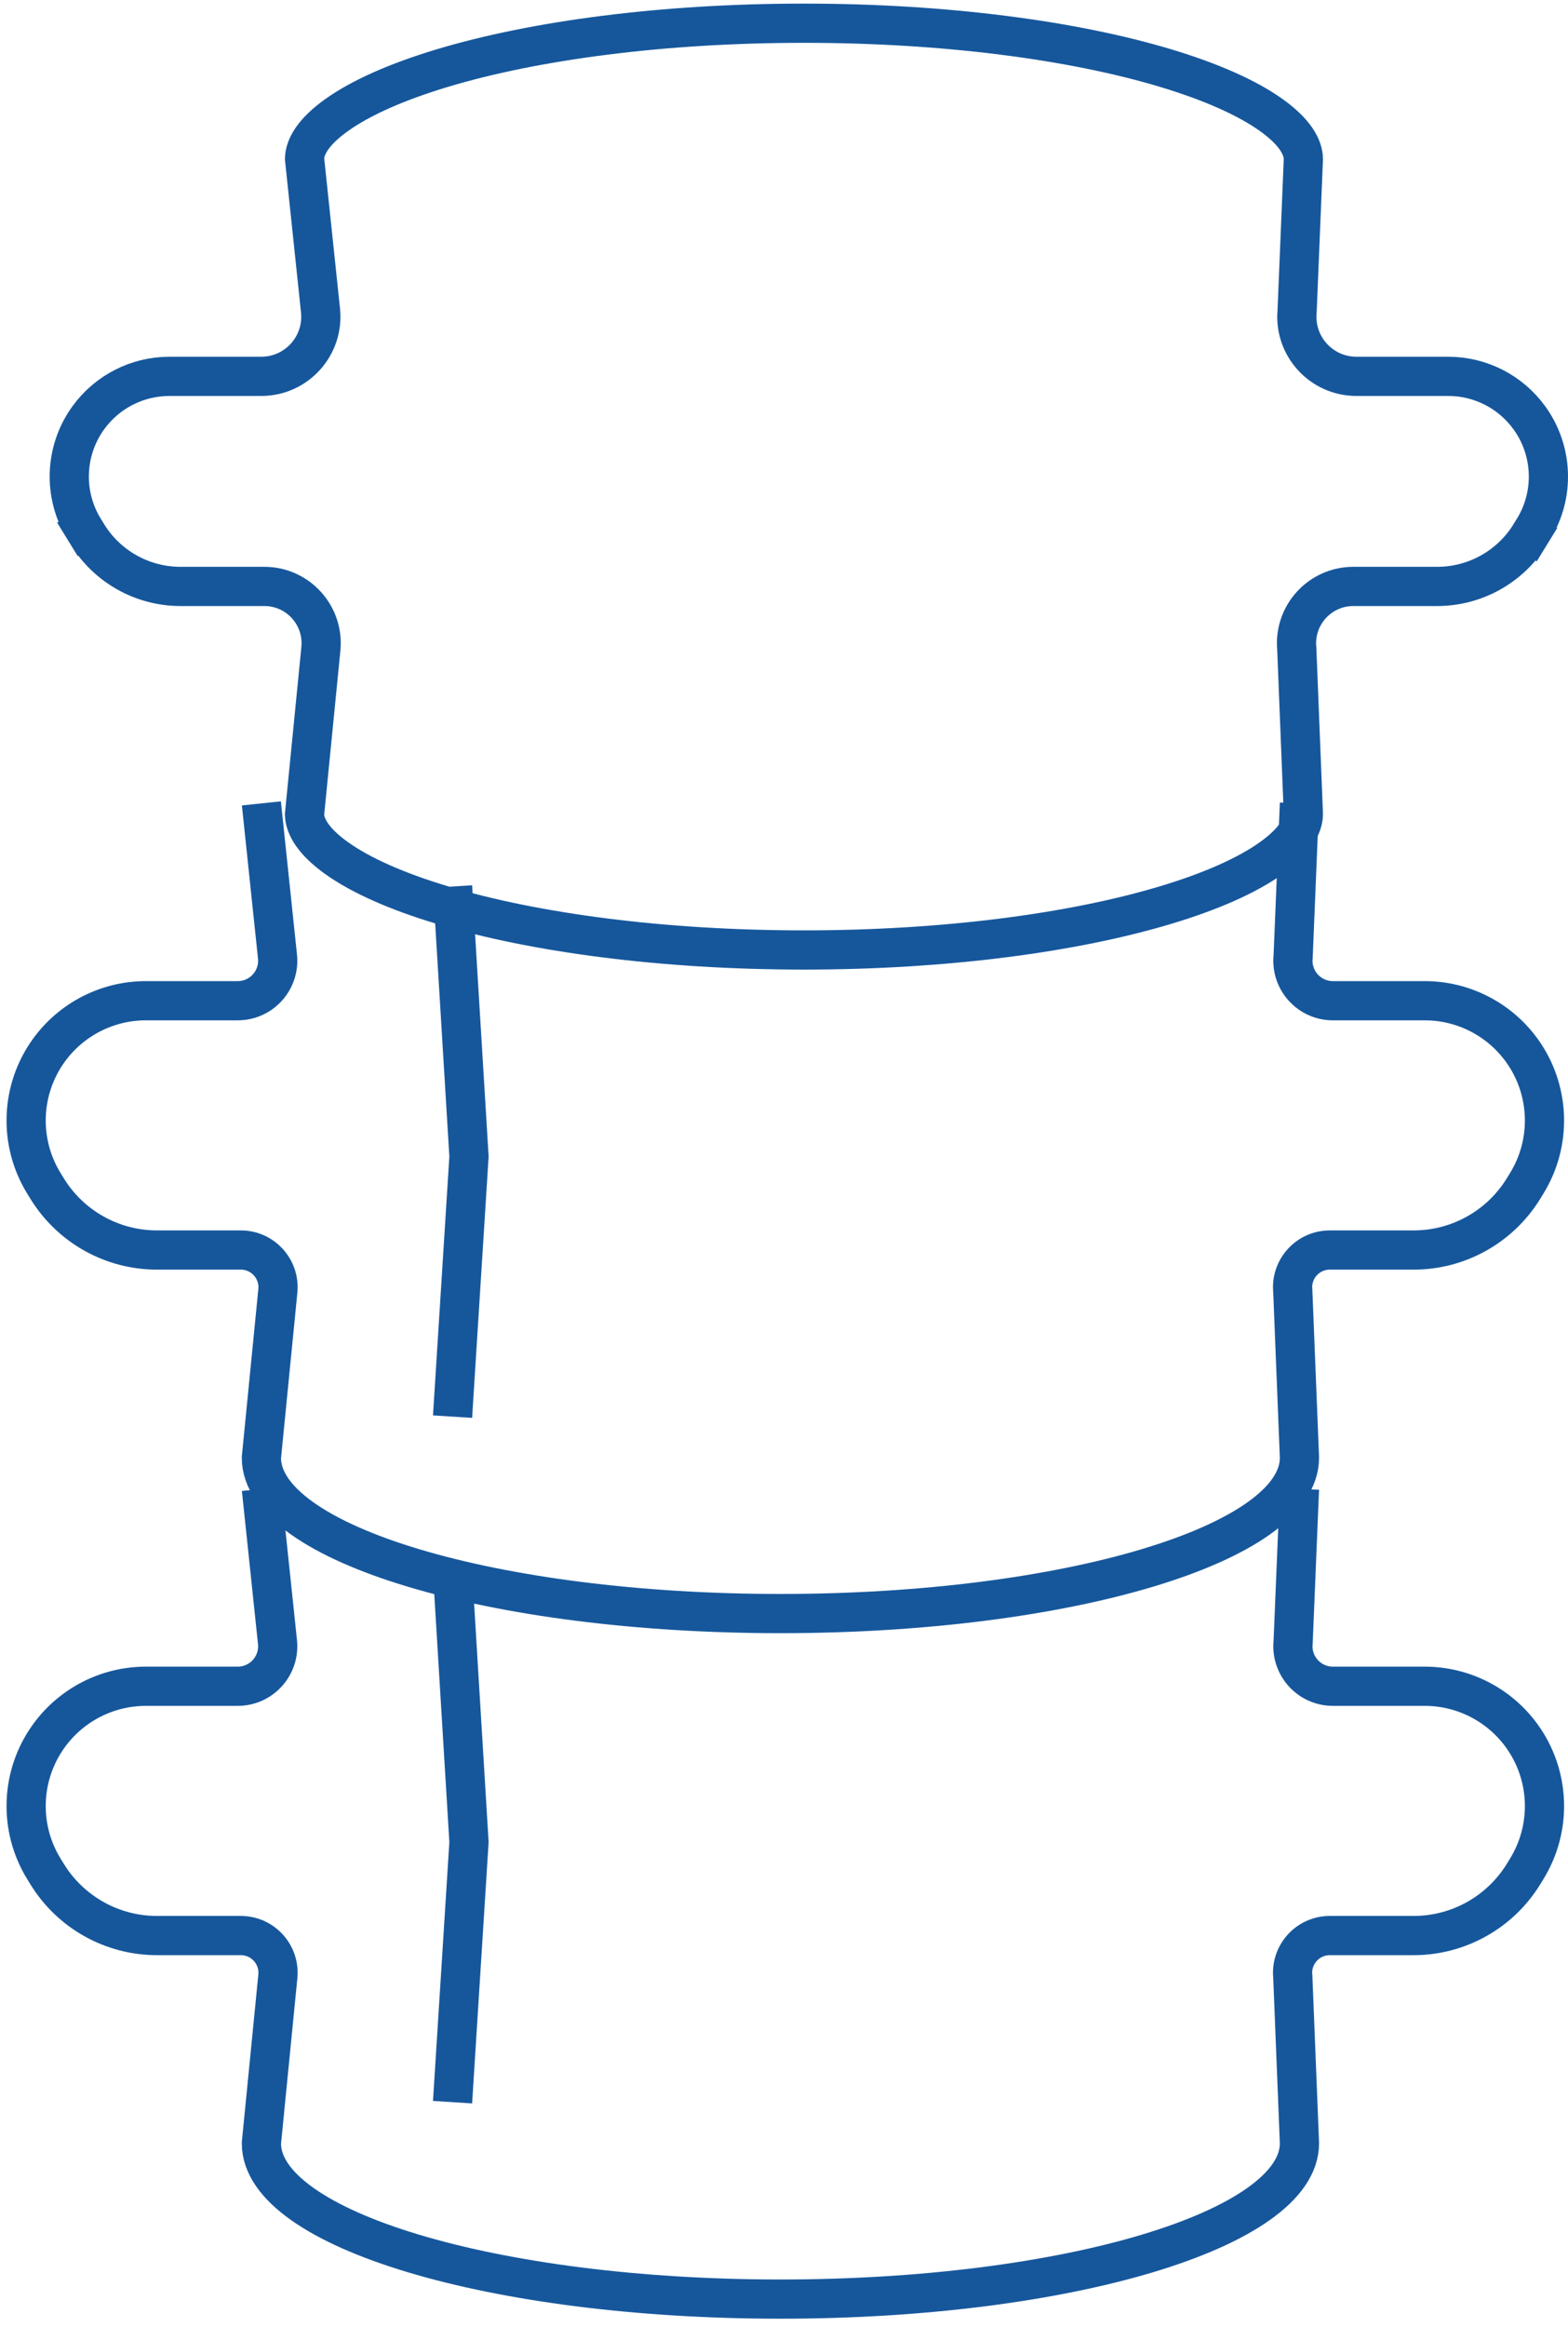 <svg width="60" height="89" viewBox="0 0 60 89" fill="none" xmlns="http://www.w3.org/2000/svg">
<path d="M3.219 20.234L2.58 20.627L3.219 20.234C2.405 18.911 2.47 17.228 3.383 15.972C4.104 14.98 5.256 14.393 6.483 14.393H9.996C11.35 14.393 12.406 13.22 12.264 11.874L11.653 6.062C11.668 5.608 11.988 5.033 12.897 4.389C13.809 3.742 15.177 3.129 16.935 2.601C20.441 1.549 25.331 0.888 30.763 0.888C36.196 0.888 41.085 1.549 44.592 2.601C46.35 3.129 47.718 3.742 48.63 4.389C49.552 5.043 49.868 5.626 49.874 6.083L49.634 11.9C49.508 13.236 50.559 14.393 51.905 14.393H55.418C56.644 14.393 57.796 14.98 58.517 15.972C59.431 17.228 59.496 18.911 58.682 20.234L58.558 20.435L59.197 20.828L58.558 20.435C57.797 21.673 56.447 22.427 54.994 22.427H51.786C50.504 22.427 49.503 23.529 49.621 24.801L49.874 31.134C49.869 31.591 49.553 32.174 48.63 32.829C47.718 33.476 46.35 34.089 44.592 34.616C41.085 35.668 36.196 36.33 30.763 36.33C25.331 36.33 20.441 35.668 16.935 34.616C15.177 34.089 13.809 33.476 12.897 32.829C11.987 32.183 11.667 31.607 11.652 31.153L12.277 24.828C12.277 24.827 12.277 24.826 12.277 24.825C12.411 23.543 11.405 22.427 10.115 22.427H6.907C5.454 22.427 4.104 21.673 3.343 20.435L3.219 20.234Z" stroke="#16579C" stroke-width="1.5"/>
<path d="M49.724 30.724L49.482 36.58C49.387 37.484 50.096 38.271 51.004 38.271H54.518C55.984 38.271 57.361 38.973 58.224 40.158C59.316 41.66 59.394 43.673 58.42 45.255L58.297 45.456C57.398 46.916 55.807 47.805 54.094 47.805H50.885C50.04 47.805 49.381 48.537 49.469 49.377L49.724 55.749C49.724 59.04 40.832 61.708 29.863 61.708C18.894 61.708 10.002 59.04 10.002 55.749L10.631 49.377C10.719 48.537 10.06 47.805 9.215 47.805H6.006C4.293 47.805 2.702 46.916 1.804 45.456L1.68 45.255C0.706 43.673 0.784 41.66 1.876 40.158C2.739 38.973 4.116 38.271 5.582 38.271H9.096C10.005 38.271 10.713 37.484 10.618 36.58L10.002 30.724M17.317 33.902L17.946 44.23L17.317 54.177" stroke="#16579C" stroke-width="1.5"/>
<path d="M49.724 56.941L49.482 62.797C49.387 63.701 50.096 64.488 51.004 64.488H54.518C55.984 64.488 57.361 65.19 58.224 66.375C59.316 67.877 59.394 69.89 58.42 71.472L58.297 71.673C57.398 73.133 55.807 74.022 54.094 74.022H50.885C50.04 74.022 49.381 74.754 49.469 75.594L49.724 81.966C49.724 85.257 40.832 87.925 29.863 87.925C18.894 87.925 10.002 85.257 10.002 81.966L10.631 75.594C10.719 74.754 10.06 74.022 9.215 74.022H6.006C4.293 74.022 2.702 73.133 1.804 71.673L1.68 71.472C0.706 69.89 0.784 67.877 1.876 66.375C2.739 65.19 4.116 64.488 5.582 64.488H9.096C10.005 64.488 10.713 63.701 10.618 62.797L10.002 56.941M17.317 60.119L17.946 70.447L17.317 80.394" stroke="#16579C" stroke-width="1.5"/>
</svg>
